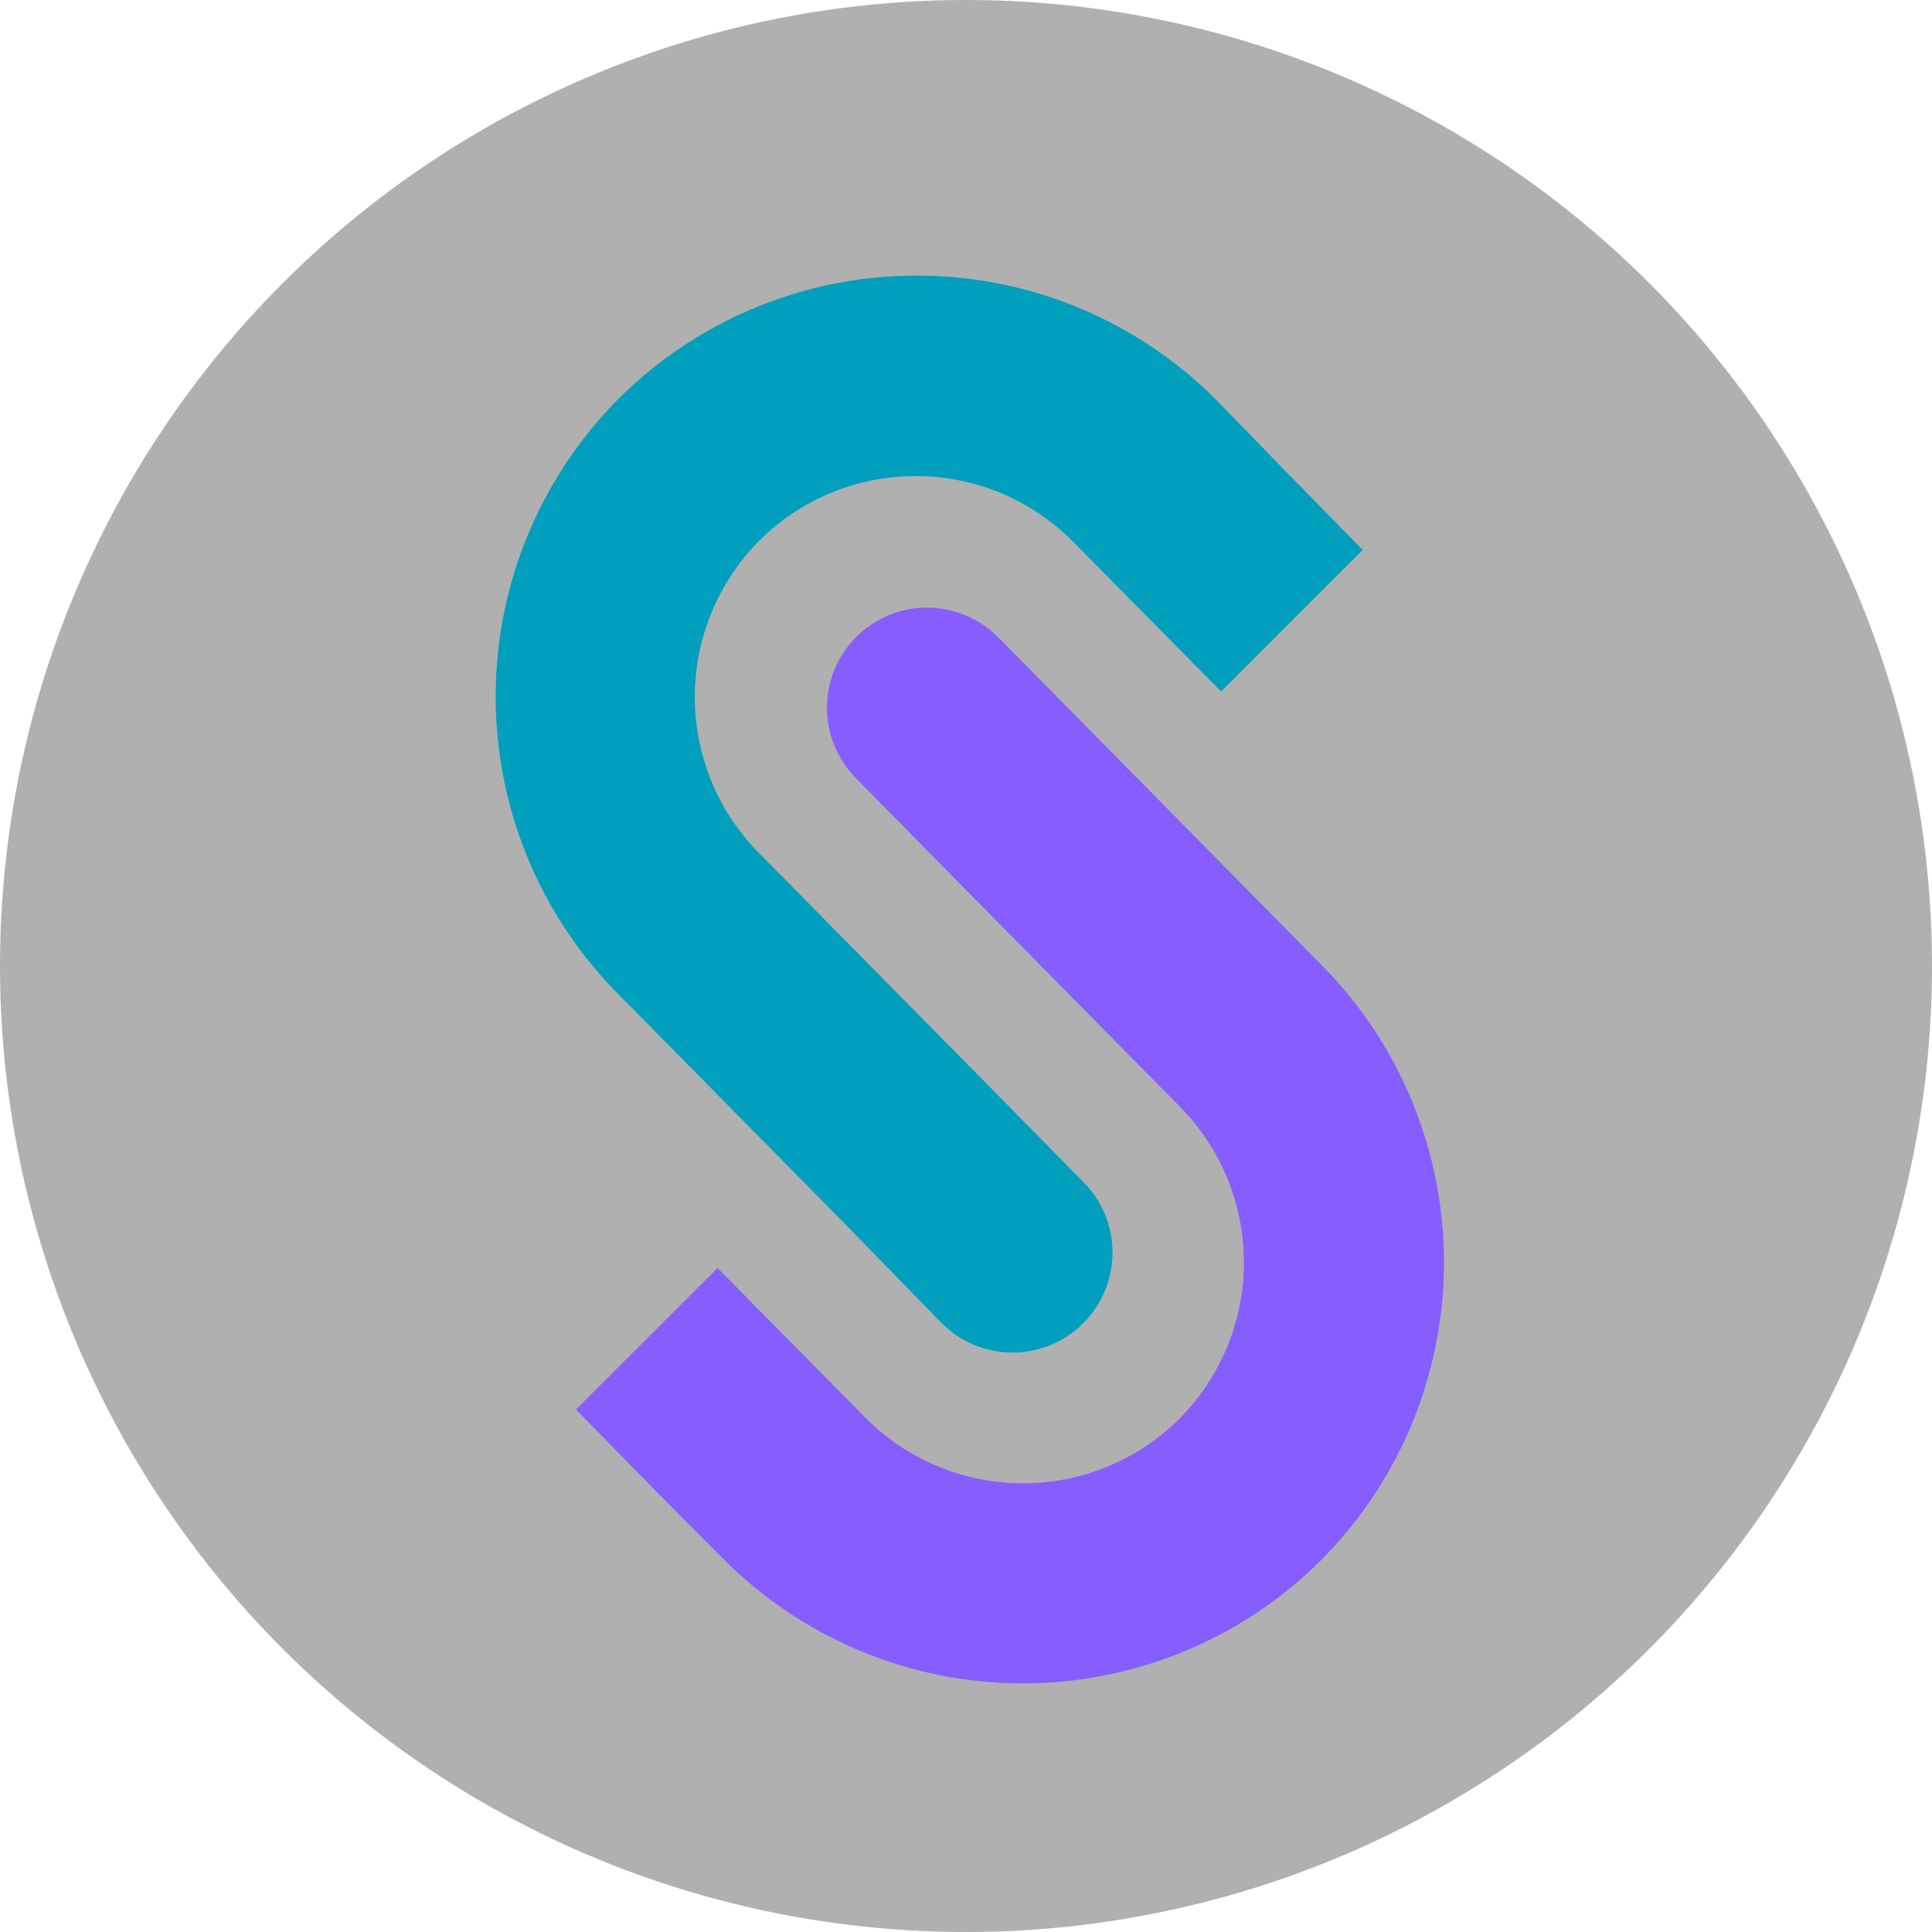 <svg width="25" height="25" viewBox="0 0 25 25" fill="none" xmlns="http://www.w3.org/2000/svg">
<circle cx="12.5" cy="12.5" r="12.5" fill="#B0B0B0"/>
<path fill-rule="evenodd" clip-rule="evenodd" d="M16.657 6.12L17.633 7.116L15.801 8.947L13.886 7.01C13.352 6.47 12.626 6.165 11.868 6.16C11.109 6.155 10.379 6.451 9.838 6.983C9.301 7.517 8.996 8.242 8.991 9C8.986 9.758 9.281 10.487 9.811 11.028L12.758 14.014L14.012 15.289C14.134 15.409 14.23 15.552 14.296 15.71C14.362 15.868 14.396 16.038 14.396 16.209C14.395 16.38 14.361 16.549 14.295 16.707C14.229 16.865 14.132 17.008 14.011 17.129C13.889 17.249 13.744 17.344 13.586 17.408C13.427 17.472 13.257 17.504 13.086 17.502C12.915 17.5 12.746 17.464 12.589 17.396C12.432 17.328 12.29 17.23 12.171 17.107L10.926 15.829L7.98 12.843C6.967 11.812 6.404 10.421 6.414 8.976C6.424 7.531 7.006 6.149 8.033 5.131C9.064 4.119 10.454 3.556 11.899 3.566C13.344 3.575 14.726 4.156 15.745 5.181L16.657 6.12Z" fill="#009FBD"/>
<path fill-rule="evenodd" clip-rule="evenodd" d="M8.429 19.235L7.453 18.239L9.285 16.408L11.199 18.346C11.734 18.884 12.46 19.189 13.218 19.194C13.977 19.199 14.706 18.904 15.248 18.372C15.786 17.838 16.091 17.113 16.096 16.355C16.101 15.597 15.806 14.868 15.274 14.327L12.328 11.341L11.073 10.067C10.954 9.946 10.86 9.802 10.796 9.645C10.732 9.487 10.699 9.318 10.701 9.148C10.702 8.978 10.737 8.81 10.803 8.653C10.869 8.497 10.966 8.354 11.087 8.235C11.208 8.116 11.351 8.021 11.509 7.957C11.666 7.893 11.835 7.861 12.005 7.862C12.175 7.864 12.343 7.898 12.5 7.965C12.657 8.031 12.799 8.127 12.918 8.248L14.173 9.519L17.119 12.506C18.132 13.537 18.695 14.927 18.685 16.372C18.675 17.818 18.093 19.2 17.066 20.217C16.035 21.23 14.645 21.792 13.2 21.783C11.755 21.774 10.373 21.193 9.354 20.167L8.429 19.235Z" fill="#865DFF"/>
</svg>
